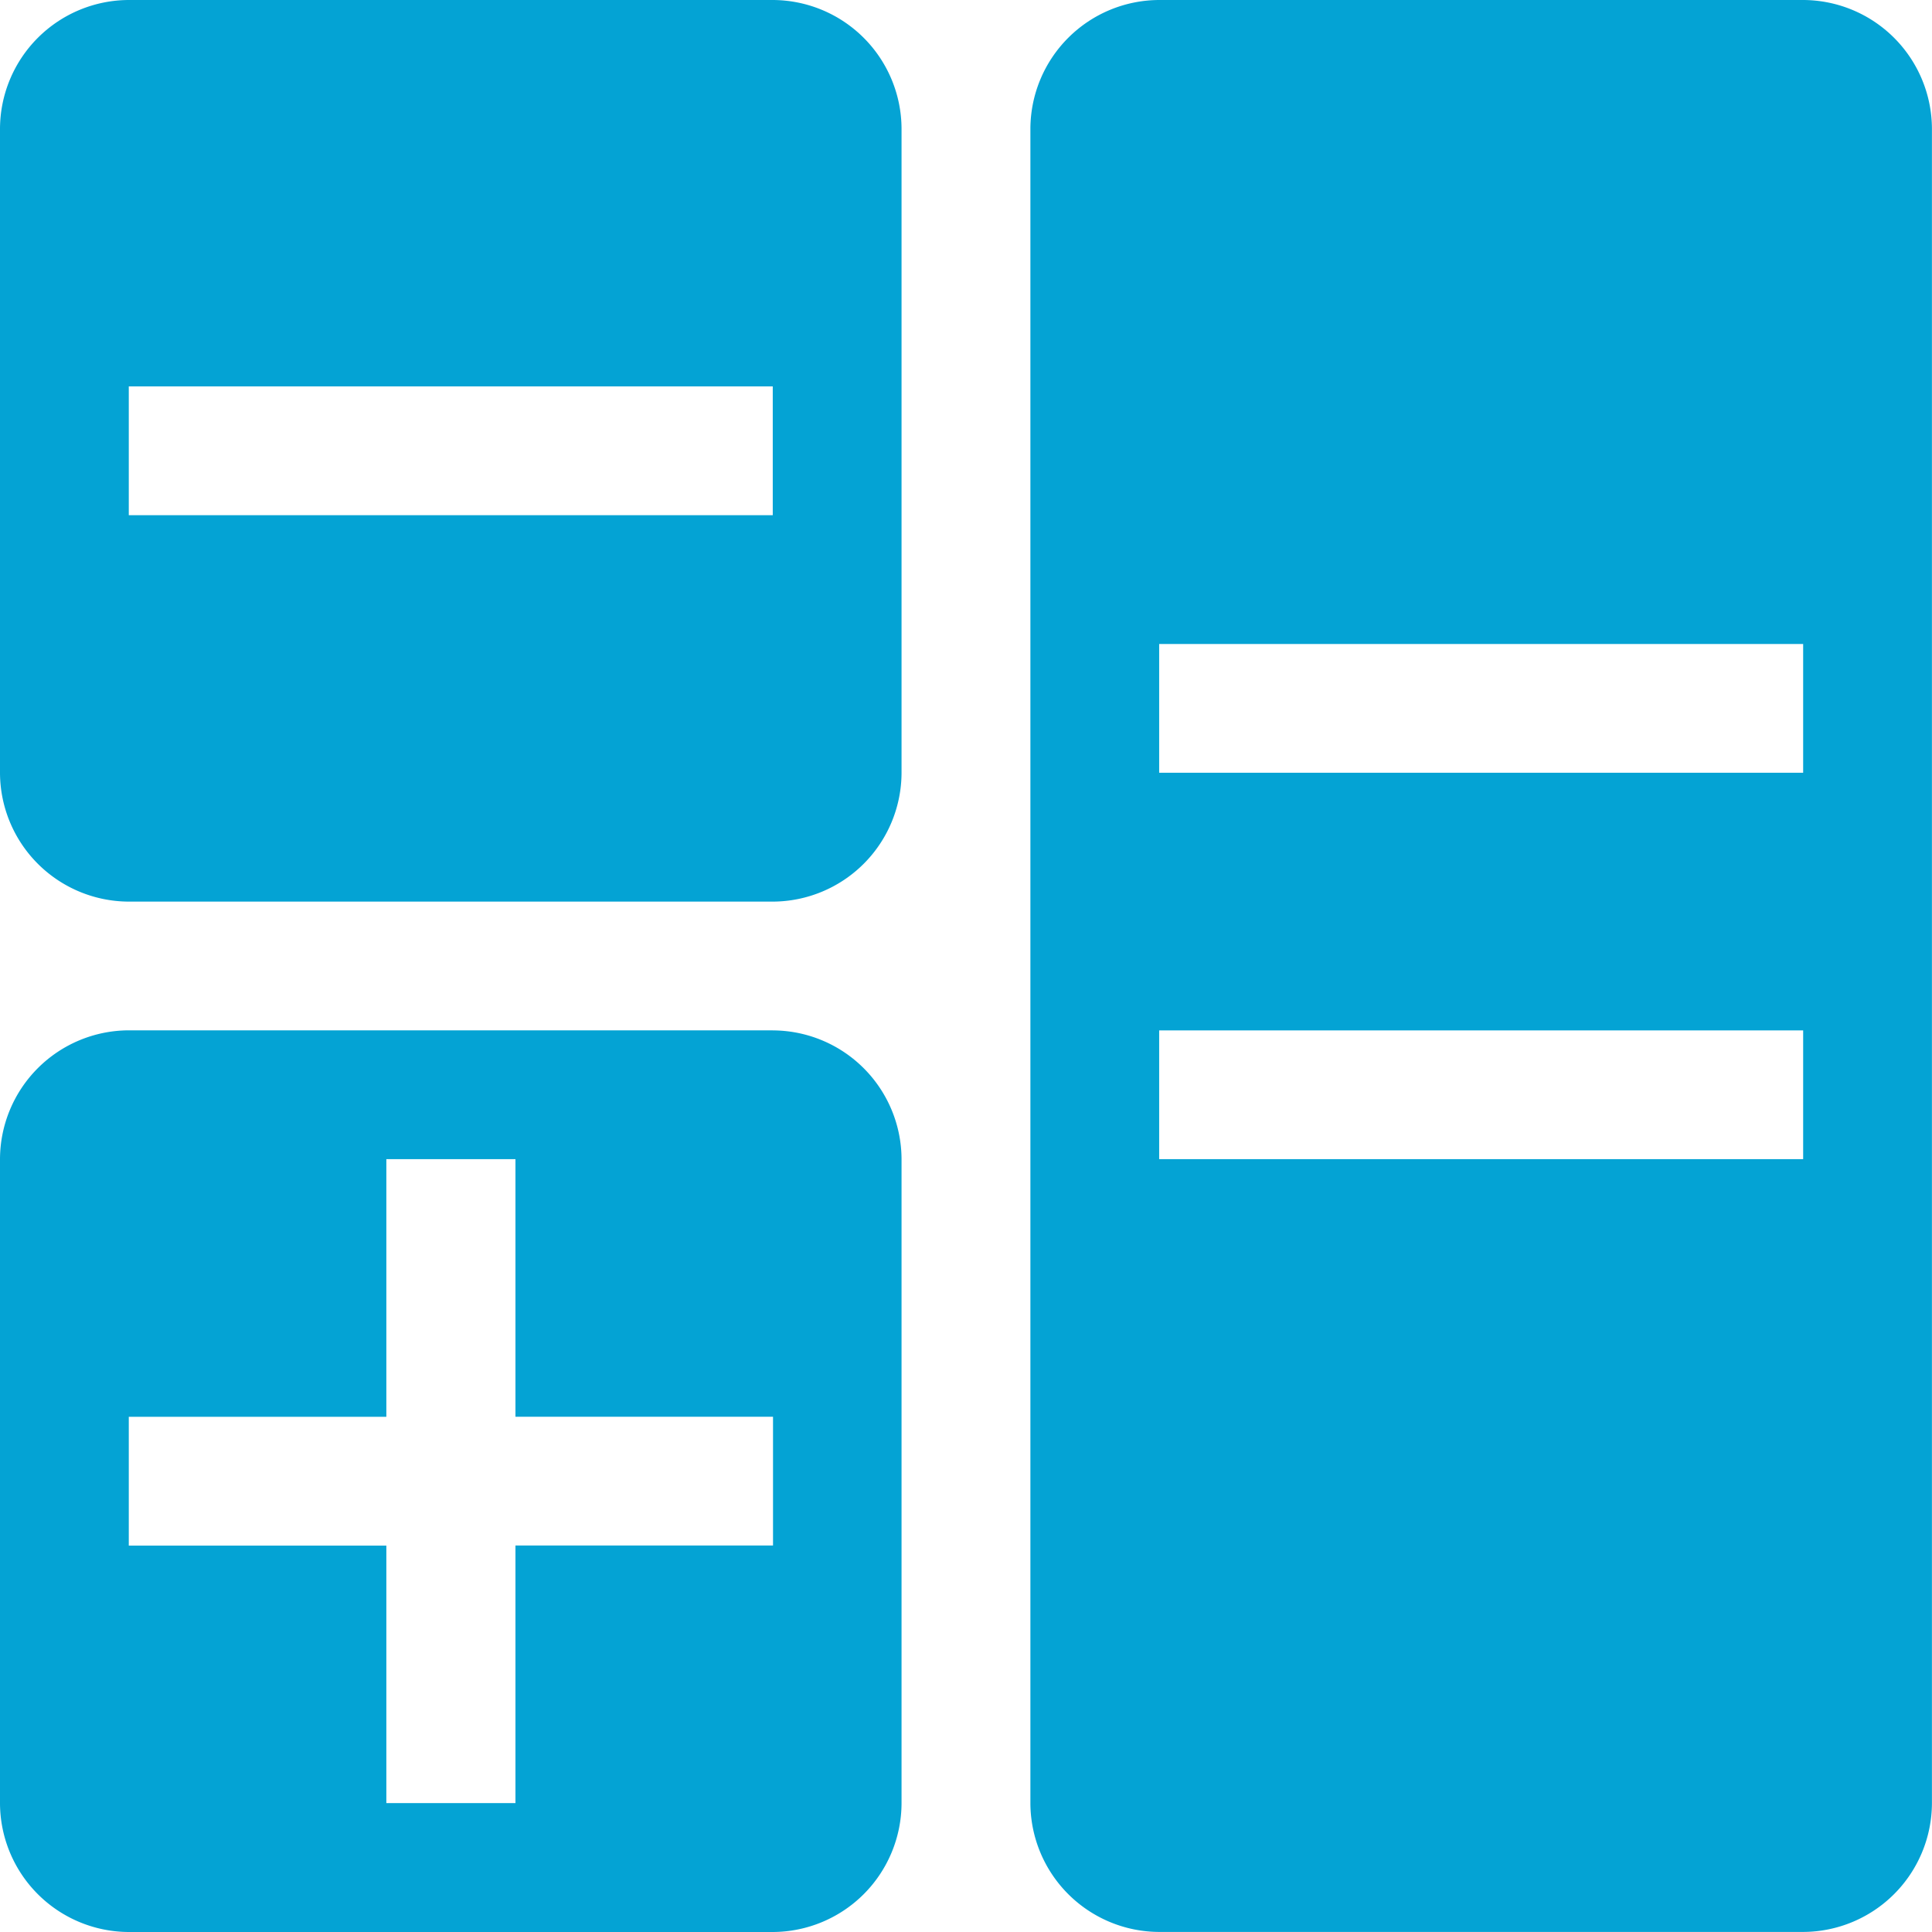 <svg xmlns="http://www.w3.org/2000/svg" width="30.094" height="30.094" viewBox="0 0 30.094 30.094">
  <path id="Icon_metro-calculator" data-name="Icon metro-calculator" d="M14.608,3.856H4.577A2.012,2.012,0,0,0,2.571,5.862V15.894A2.012,2.012,0,0,0,4.577,17.9H14.608a2.012,2.012,0,0,0,2.006-2.006V5.862a2.012,2.012,0,0,0-2.006-2.006Zm0,8.025H4.577V9.875H14.608Zm16.05-8.025H20.627a2.012,2.012,0,0,0-2.006,2.006V31.943a2.012,2.012,0,0,0,2.006,2.006H30.658a2.012,2.012,0,0,0,2.006-2.006V5.862A2.012,2.012,0,0,0,30.658,3.856Zm0,18.056H20.627V19.906H30.658Zm0-6.019H20.627V13.887H30.658Zm-16.05,4.012H4.577a2.012,2.012,0,0,0-2.006,2.006V31.943A2.012,2.012,0,0,0,4.577,33.95H14.608a2.012,2.012,0,0,0,2.006-2.006V21.912A2.012,2.012,0,0,0,14.608,19.906Zm0,8.025H10.6v4.012H8.589V27.931H4.577V25.925H8.589V21.912H10.6v4.012h4.012v2.006Z" transform="translate(-2.571 -3.856)" fill="#04a3d4"/>
</svg>

